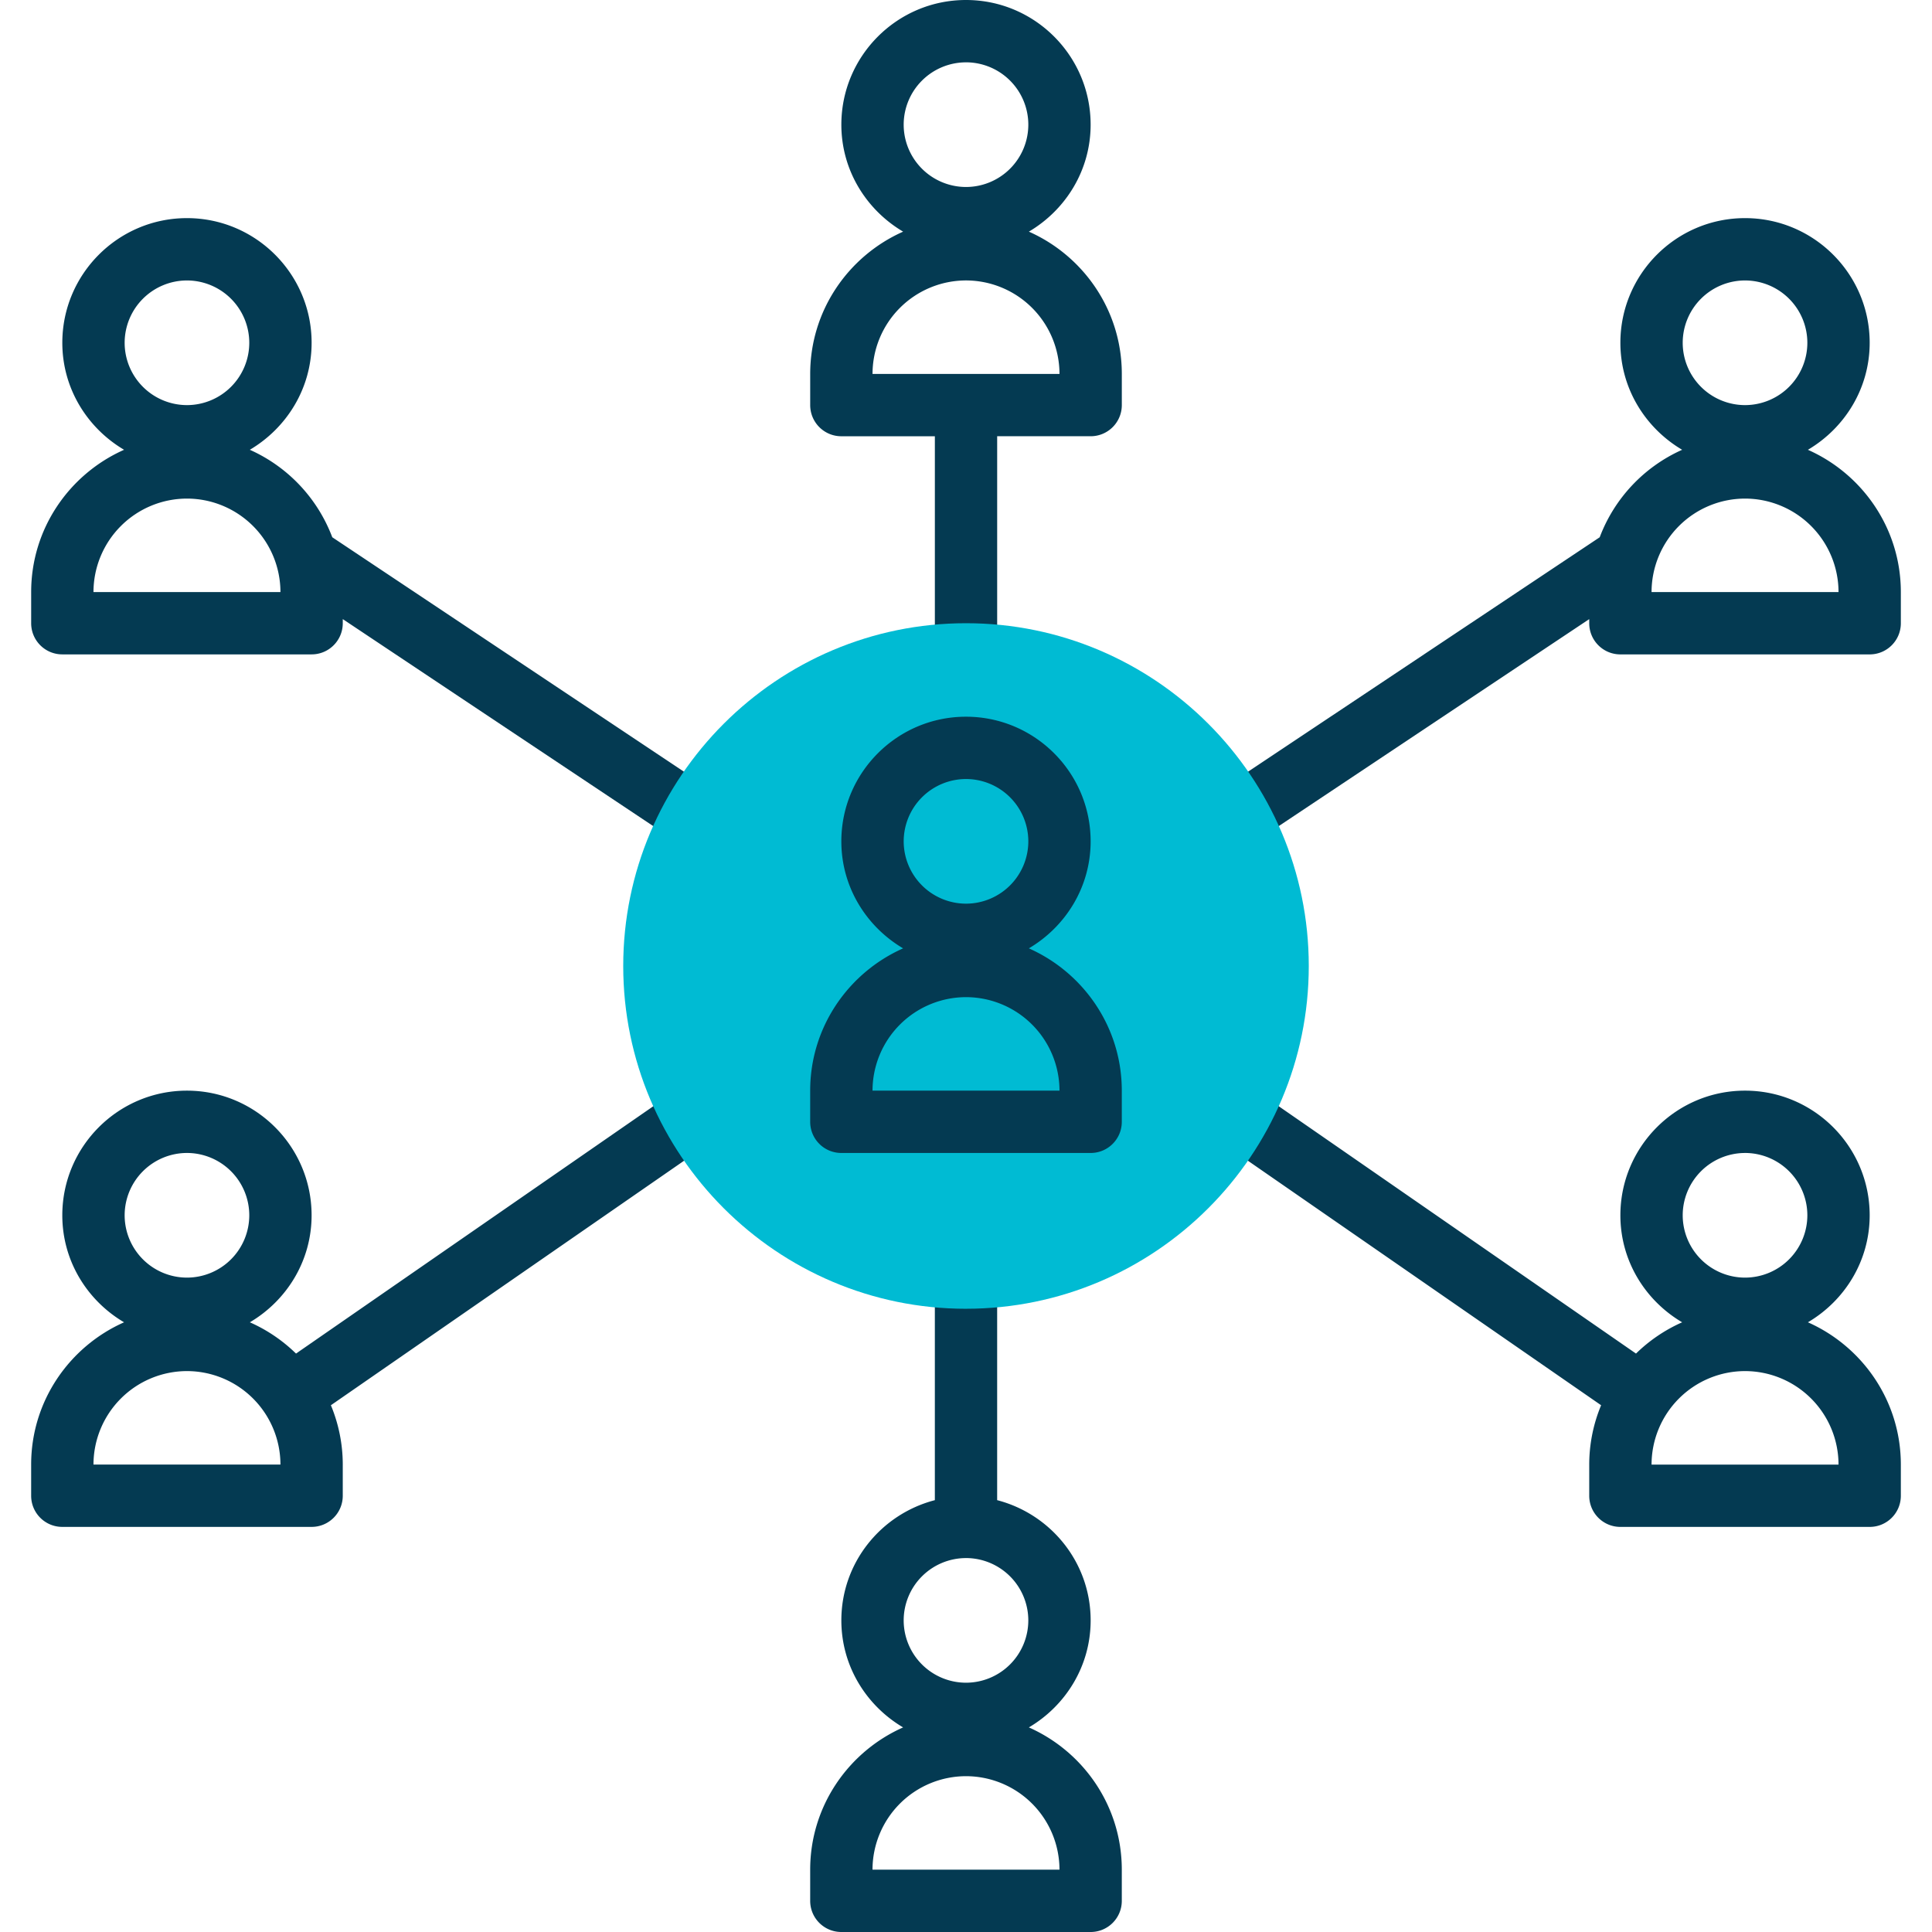 <svg width="120" height="120" fill="none" xmlns="http://www.w3.org/2000/svg"><g clip-path="url(#clip0)"><path d="M63.905 14.388c2.284-1.349 3.836-3.809 3.836-6.646C67.741 3.472 64.27 0 60 0s-7.742 3.472-7.742 7.742c0 2.837 1.553 5.297 3.837 6.646-3.393 1.506-5.772 4.893-5.772 8.838v1.935c0 1.069.865 1.936 1.936 1.936h5.807v13.549h3.87v-13.55h5.806c1.07 0 1.936-.866 1.936-1.935v-1.935c0-3.945-2.38-7.332-5.772-8.838zM60 3.871a3.875 3.875 0 013.871 3.87A3.875 3.875 0 0160 11.614a3.875 3.875 0 01-3.871-3.871 3.875 3.875 0 013.87-3.871zm-5.806 19.355A5.814 5.814 0 0160 17.419a5.813 5.813 0 015.807 5.807H54.193zM3.87 40.645h15.485c1.07 0 1.935-.867 1.935-1.935v-.256l20.216 13.479 2.147-3.22L20.638 33.37a9.703 9.703 0 00-5.121-5.433c2.285-1.35 3.838-3.81 3.838-6.647 0-4.27-3.473-7.742-7.742-7.742-4.27 0-7.742 3.472-7.742 7.742 0 2.838 1.552 5.298 3.836 6.647-3.393 1.506-5.771 4.893-5.771 8.837v1.936c0 1.068.865 1.935 1.935 1.935zm7.743-23.225a3.875 3.875 0 013.87 3.87 3.875 3.875 0 01-3.87 3.872 3.875 3.875 0 01-3.871-3.871 3.875 3.875 0 013.87-3.871zm0 13.548a5.814 5.814 0 015.806 5.807H5.806a5.814 5.814 0 015.807-5.807zm100.68-3.031c2.284-1.35 3.836-3.81 3.836-6.647 0-4.27-3.472-7.742-7.742-7.742s-7.742 3.472-7.742 7.742c0 2.838 1.553 5.298 3.837 6.647a9.701 9.701 0 00-5.121 5.433L76.346 48.712l2.146 3.22L98.71 38.455v.256c0 1.068.865 1.935 1.936 1.935h15.484c1.07 0 1.935-.867 1.935-1.935v-1.936c-.001-3.944-2.379-7.331-5.772-8.837zm-3.906-10.517a3.875 3.875 0 013.871 3.87 3.875 3.875 0 01-3.871 3.872 3.875 3.875 0 01-3.871-3.871 3.875 3.875 0 013.871-3.871zm-5.806 19.355a5.814 5.814 0 015.806-5.807 5.814 5.814 0 015.807 5.807h-11.613zm9.712 45.355c2.284-1.347 3.836-3.807 3.836-6.646 0-4.27-3.472-7.742-7.742-7.742s-7.742 3.472-7.742 7.742c0 2.84 1.552 5.299 3.837 6.646a9.709 9.709 0 00-2.867 1.943L78.523 68.086l-2.205 3.184 23.13 16.012a9.61 9.61 0 00-.738 3.685v1.936c0 1.07.865 1.936 1.936 1.936h15.484c1.07 0 1.935-.865 1.935-1.936v-1.936c-.001-3.944-2.379-7.331-5.772-8.837zm-3.906-10.517a3.875 3.875 0 013.871 3.871 3.876 3.876 0 01-3.871 3.871 3.875 3.875 0 01-3.871-3.871 3.875 3.875 0 013.871-3.87zm-5.806 19.355a5.814 5.814 0 015.806-5.807 5.814 5.814 0 015.807 5.807h-11.613zm-38.675 16.324c2.283-1.347 3.836-3.807 3.836-6.647 0-3.598-2.476-6.602-5.807-7.467V79.355h-3.87v13.823c-3.332.865-5.807 3.869-5.807 7.467 0 2.84 1.552 5.299 3.836 6.647-3.393 1.505-5.772 4.892-5.772 8.837v1.936c0 1.07.865 1.935 1.936 1.935h15.484c1.07 0 1.935-.865 1.935-1.935v-1.936c0-3.945-2.379-7.332-5.772-8.837zM60 96.774a3.875 3.875 0 013.87 3.871 3.875 3.875 0 01-3.87 3.871 3.875 3.875 0 01-3.871-3.871 3.875 3.875 0 013.87-3.87zm-5.807 19.355A5.814 5.814 0 0160 110.322a5.813 5.813 0 015.806 5.807H54.194zM41.48 68.086L18.386 84.073a9.71 9.71 0 00-2.867-1.943c2.282-1.347 3.835-3.807 3.835-6.646 0-4.27-3.473-7.742-7.742-7.742-4.27 0-7.742 3.472-7.742 7.742 0 2.84 1.552 5.299 3.836 6.646-3.393 1.506-5.771 4.893-5.771 8.837v1.936c0 1.07.865 1.935 1.935 1.935h15.484c1.07 0 1.936-.865 1.936-1.935v-1.936a9.61 9.61 0 00-.738-3.685l23.13-16.013-2.204-3.183zm-29.867 3.527a3.875 3.875 0 013.87 3.87 3.875 3.875 0 01-3.87 3.872 3.875 3.875 0 01-3.871-3.871 3.875 3.875 0 013.87-3.871zM5.806 90.967a5.814 5.814 0 015.807-5.806 5.813 5.813 0 015.806 5.806H5.806z" fill="#043A52"/><path d="M60 81.29c-11.738 0-21.29-9.552-21.29-21.29 0-11.74 9.552-21.291 21.29-21.291 11.74 0 21.29 9.552 21.29 21.29 0 11.74-9.551 21.29-21.29 21.29z" fill="#00BBD3"/><path d="M63.905 58.904c2.284-1.349 3.836-3.809 3.836-6.647 0-4.27-3.472-7.741-7.742-7.741s-7.742 3.472-7.742 7.742c0 2.837 1.553 5.297 3.837 6.646-3.393 1.506-5.772 4.893-5.772 8.837v1.936c0 1.07.865 1.936 1.936 1.936h15.484c1.07 0 1.935-.865 1.935-1.936v-1.936c0-3.944-2.38-7.331-5.772-8.837zM60 48.387a3.875 3.875 0 013.871 3.871 3.875 3.875 0 01-3.87 3.87 3.875 3.875 0 01-3.871-3.87A3.875 3.875 0 0160 48.387zm-5.806 19.355A5.814 5.814 0 0160 61.935a5.813 5.813 0 015.807 5.807H54.193z" fill="#043A52"/></g><defs><clipPath id="clip0"><path fill="#fff" d="M0 0h120v120H0z"/></clipPath></defs></svg>